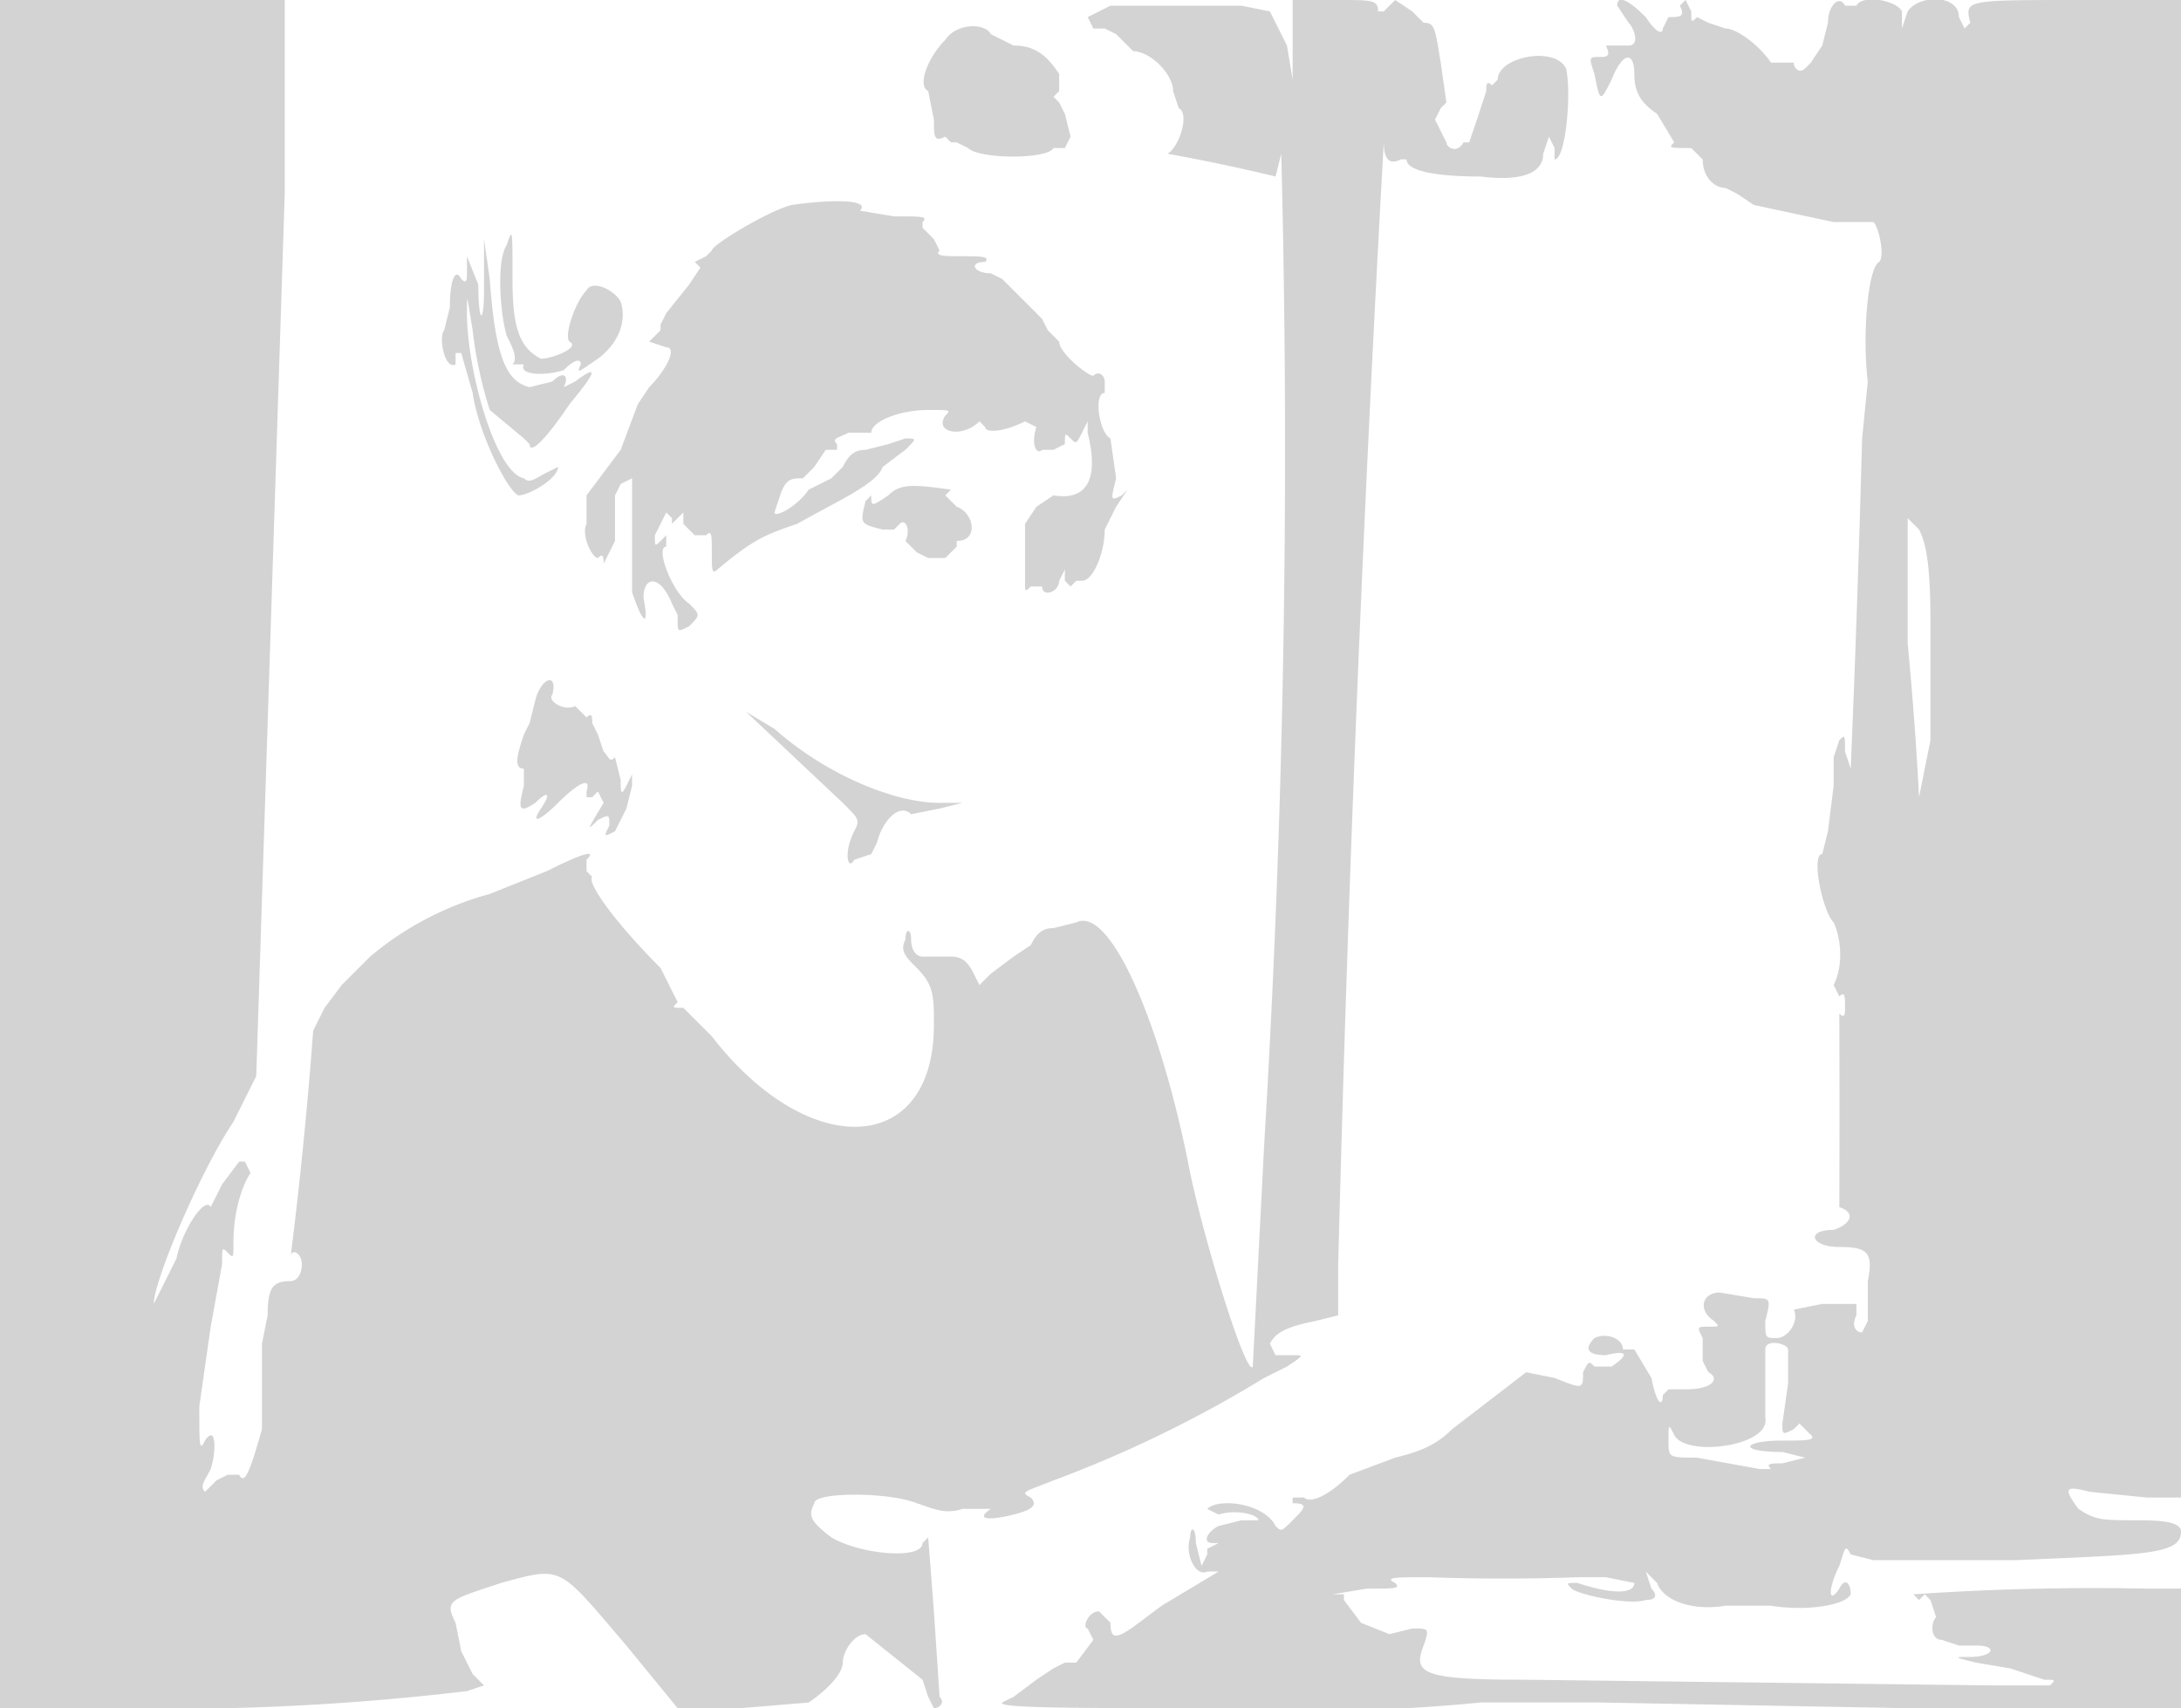 <svg xmlns="http://www.w3.org/2000/svg" width="383" height="300"><path d="M0 150v150h40a444 444 0 0042-3l3-1-2-2-2-4-1-5c-2-4-1-4 8-7 11-3 10-3 22 11l9 11h11l12-1c3-2 6-5 6-7s2-5 4-5l5 4 5 4 1 3 1 2c1 0 2-1 1-2l-1-15-1-13-1 1c0 3-11 2-16-1-4-3-4-4-3-6 0-2 13-2 18 0 3 1 5 2 8 1h5c-3 2 0 2 4 1s4-2 3-3c-2-1-1-1 4-3a214 214 0 0037-18l4-2c3-2 3-2 1-2h-3l-1-2c1-2 3-3 8-4l4-1v-9a6522 6522 0 018-197c0 3 1 4 3 3h1c0 2 5 3 13 3 8 1 11-1 11-4l1-3 1 2v2c2 0 3-12 2-16-2-4-12-2-12 2l-1 1c-1-1-1 0-1 1a396 396 0 01-3 9h-1c-1 2-3 1-3 0l-1-2-1-2 1-2 1-1-1-7c-1-6-1-7-3-7l-2-2-3-2-2 2h-1c0-2-1-2-7-2h-8v14l-1-6-3-6-5-1h-23l-2 1-2 1 1 2h2l2 1 1 1 2 2c3 0 7 4 7 7l1 3c2 1 0 7-2 8a324 324 0 0119 4l1-4a2034 2034 0 01-3 174l-2 39c-1 2-8-20-11-34-5-26-14-47-20-44l-4 1c-2 0-3 1-4 3l-3 2-4 3-2 2-1-2c-1-2-2-3-4-3h-5c-1 0-2-1-2-3s-1-2-1 0c-1 2 0 3 2 5 3 3 3 5 3 10 0 23-22 24-39 2l-5-5c-2 0-2 0-1-1l-3-6c-8-8-13-15-12-16l-1-1v-2c2-2-1-1-7 2l-10 4a55 55 0 00-21 11l-5 5-3 4-2 4a790 790 0 01-4 40c0-2 2-1 2 1s-1 3-2 3c-3 0-4 1-4 6l-1 5v15c-2 7-3 10-4 8h-2l-2 1-1 1-1 1c-1-1 0-2 1-4 1-3 1-8-1-5-1 2-1 1-1-6l2-14 2-11c0-3 0-3 1-2s1 1 1-2c0-4 1-9 3-12l-1-2h-1l-3 4-2 4c-1-2-5 4-6 9l-4 8c0-4 8-23 14-32l4-8 5-155V0H0v150M284 1l2 3c1 1 2 4 0 4h-4c1 2 0 2-1 2-2 0-2 0-1 3 1 5 1 5 3 1 2-5 4-5 4-1 0 3 1 5 4 7l3 5c-1 1-1 1 3 1l2 2c0 3 2 5 4 5l2 1 3 2 14 3h7c1 1 2 6 1 7-2 1-3 13-2 21l-1 10a3777 3777 0 01-2 58l-1-3c0-3 0-3-1-2l-1 3v5l-1 8-1 4c-2 0 0 10 2 12 1 2 2 7 0 11l1 2c1-1 1 0 1 2 0 1 0 2-1 1a5584 5584 0 010 34c3 1 2 3-1 4-5 0-4 3 1 3s6 1 5 6v7l-1 2c-1 0-2-1-1-3v-2h-6l-5 1c1 2-1 5-3 5s-2 0-2-3c1-4 1-4-2-4l-6-1c-3 0-4 3-1 5 1 1 1 1-1 1s-2 0-1 2v4l1 2c2 1 1 3-4 3h-3l-1 1c0 2-1 2-2-3l-3-5h-2c0-2-3-3-5-2-2 2-1 3 2 3 4-1 4 0 1 2h-3c-1-1-1-1-2 1 0 3 0 3-5 1l-5-1-13 10c-3 3-6 4-10 5l-8 3c-4 4-7 5-8 4h-2v1c3 0 2 1 0 3s-2 2-3 1c-2-4-10-5-12-3l2 1c3-1 7 0 7 1h-3l-4 1c-2 1-3 3-1 3h1l-2 1v1l-1 2-1-4c0-3-1-3-1-1-1 3 1 7 3 6h2l-10 6-4 3c-4 3-5 3-5 0l-2-2c-2 0-3 3-2 3l1 2-3 4h-2l-2 1-3 2-4 3-2 1c-1 1 13 1 39 1a296 296 0 0045-1h21l54 1h48v-21h-6a462 462 0 00-41 1l1 1 1-1 1 1 1 3c-1 1-1 4 1 4l3 1h3c4 0 3 2-1 2-3 0-3 0 1 1l6 1 3 1 3 1c2 0 2 0 1 1h-10l-82-1c-18 0-20-1-18-6 1-3 1-3-2-3l-4 1-5-2-3-4v-1h-2l6-1c5 0 6 0 5-1-2-1 0-1 6-1a362 362 0 0026 0h5l5 1c0 2-4 2-10 0-2 0-2 0-1 1s10 3 13 2c2 0 2-1 1-2l-1-3 2 2c1 3 6 5 12 4h8c6 1 13 0 14-2 0-2-1-3-2-1-2 3-2 0 0-4 1-3 1-4 2-2l4 1h25c23-1 29-1 29-5 0-1-1-2-7-2-7 0-8 0-11-2-3-4-2-4 2-3l10 1h6V0h-18c-20 0-20 0-19 4l-1 1-1-2c0-4-7-4-9-1l-1 3V2c-1-2-7-3-8-1h-2c-1-2-3 0-3 3l-1 4-2 3-1 1c-1 1-2 0-2-1h-4c-2-3-6-6-8-6l-3-1-2-1c-1 1-1 1-1-1l-1-2-1 1c1 2 0 2-2 2l-1 2c0 1-1 1-3-2-3-3-5-4-5-2M166 7c-3 3-5 8-3 9l1 5c0 3 0 4 2 3l1 1h1l2 1c2 2 14 2 15 0h2l1-2-1-4-1-2-1-1 1-1v-3c-2-3-4-5-8-5l-4-2c-1-2-6-2-8 1m-27 29c-4 1-14 7-14 8l-1 1-2 1 1 1-2 3-4 5-1 2v1l-1 1-1 1 3 1c2 0 0 4-3 7l-2 3-3 8-6 8v5c-1 2 1 6 2 6 1-1 1 0 1 1l2-4v-8l1-2 2-1v20c2 6 3 6 2 1 0-4 3-4 5 1l1 2v1c0 2 0 2 2 1 2-2 2-2 0-4-3-2-6-10-4-10v-2l-1 1c-1 1-1 1-1-1l2-4 1 1v1l1-1 1-1v2l1 1 1 1h2c1-1 1 0 1 3s0 4 1 3c6-5 8-6 14-8 7-4 14-7 15-10l4-3c2-2 2-2 0-2l-3 1-4 1c-2 0-3 1-4 3l-2 2-4 2c-2 3-6 5-6 4l1-3c1-3 2-3 4-3l1-1 1-1 2-3h2v-1c-1-1 0-1 2-2h4c0-2 5-4 10-4 4 0 4 0 3 1-2 3 3 4 6 1l1 1c0 1 3 1 7-1l2 1c-1 3 0 5 1 4h2l2-1c0-2 0-2 1-1s1 1 2-1l1-2v2c2 8 0 12-6 11l-3 2-2 3v10c0 2 0 2 1 1h2c0 2 3 1 3-1l1-2v2l1 1 1-1h1c2 0 4-5 4-9l2-4 2-3-1 1c-2 1-2 1-1-3l-1-7c-2-1-3-8-1-8v-2c0-1-1-2-2-1-1 0-6-4-6-6l-1-1-1-1-1-2-7-7-2-1c-3 0-4-2-1-2 1-1-1-1-4-1s-5 0-4-1l-1-2-1-1-1-1v-1c1-1 0-1-5-1l-6-1c2-2-5-2-12-1m-54 6v9c0 6-1 6-1-1l-2-5v3c0 1 0 2-1 1-1-2-2 0-2 5l-1 4c-1 1 0 7 2 6v-2h1l2 7c1 7 6 17 8 18 2 0 7-3 7-5l-2 1c-2 1-3 2-4 1-5-1-10-19-10-29 0-4 0-3 1 3a74 74 0 003 14l6 5 1 1c0 2 3-1 7-7 5-6 5-7 1-4l-2 1c1-2 0-3-2-1l-4 1c-4-1-6-5-7-19l-1-7m4 1c-2 3-1 13 0 16 1 2 2 4 1 5h2c-1 2 4 2 7 1 2-2 3-2 3-1-1 2 0 1 3-1 4-3 5-7 4-10-1-2-5-4-6-2-2 2-4 8-3 9 2 1-3 3-5 3-4-2-5-6-5-14 0-9 0-9-1-6m67 44c-3 2-3 2-3 0l-1 1c-1 4-1 4 3 5h2l1-1c1-1 2 1 1 3l2 2 2 1h3l2-2v-1c4 0 3-5 0-6l-2-2 1-1c-7-1-9-1-11 1m179 6v20a609 609 0 012 27l2-10v-21c0-11-1-14-2-16l-2-2v2M94 123l-1 4-1 2c-1 3-2 6 0 6v3c-1 4-1 5 2 3 2-2 3-2 1 1s0 2 3-1 6-5 5-2v1h1l1-1 1 2c-3 5-3 5-1 3 2-1 2-1 2 1-1 2-1 2 1 1l2-4 1-4v-2l-1 2c-1 2-1 1-1-1l-1-4c-1 1-1 0-2-1l-1-3-1-2c0-1 0-2-1-1l-1-1-1-1c-2 1-5-1-4-2 1-4-2-3-3 1m37 2l17 16c3 3 3 3 2 5-2 4-1 7 0 5l3-1 1-2c1-4 4-7 6-5l5-1 4-1h-4c-8 0-20-5-29-13l-5-3m179 112v12c1 5-14 7-16 3-1-2-1-2-1 1s0 3 5 3l11 2h2c-1-1 0-1 2-1l4-1-4-1c-8 0-7-2 0-2 4 0 6 0 5-1l-2-2-1 1c-2 1-2 1-2-1l1-7v-6c0-1-4-2-4 0" fill="#d3d3d3" fill-rule="evenodd"/></svg>